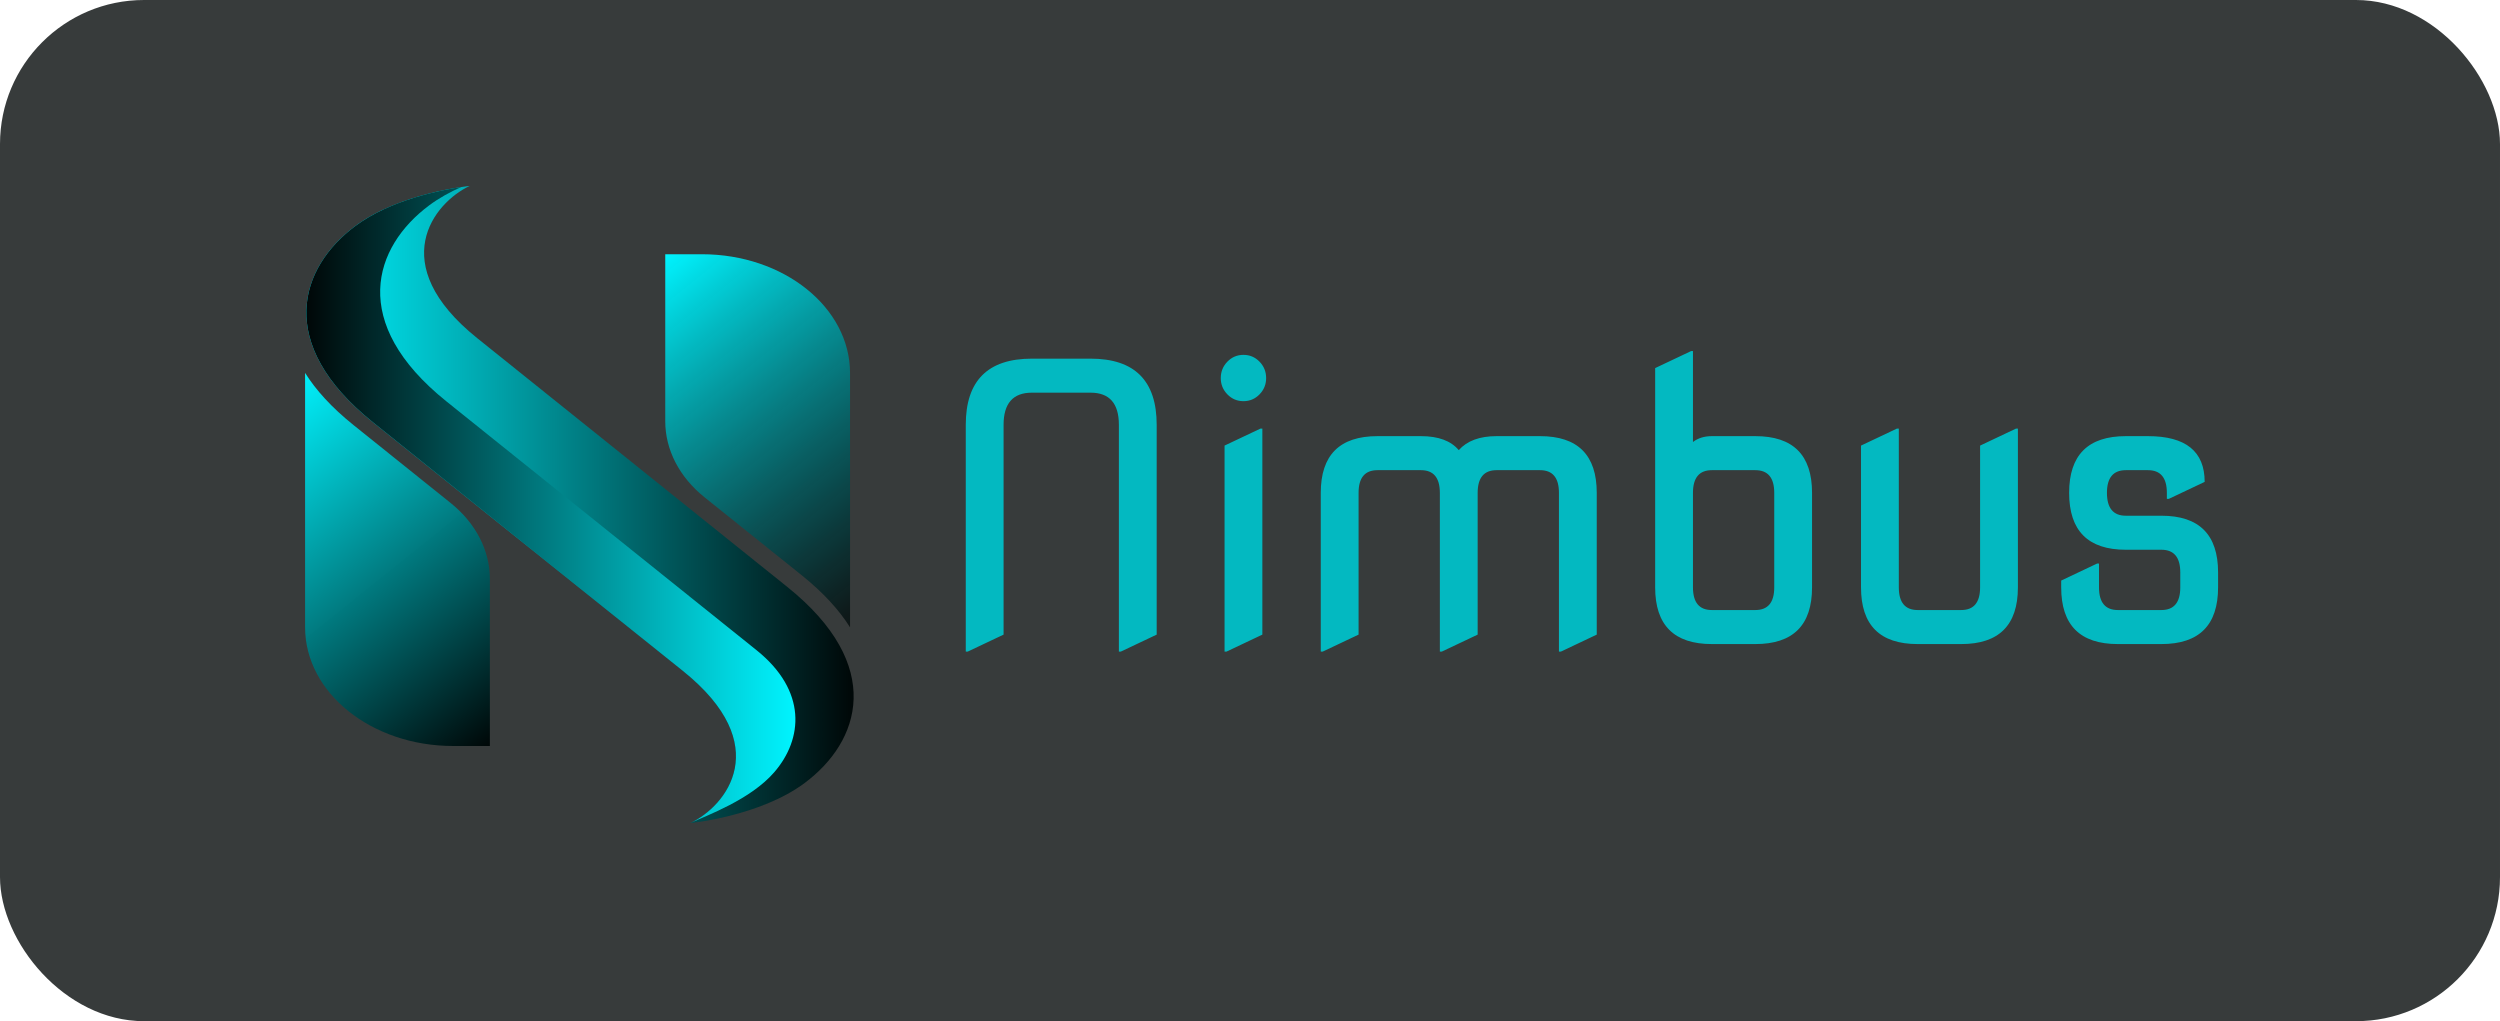 <svg width="590" height="241" viewBox="0 0 590 241" fill="none" xmlns="http://www.w3.org/2000/svg">
<rect width="590" height="241" rx="34" fill="#373B3B"/>
<path d="M189.18 135.74C184.438 131.935 180.147 128.493 176.262 125.376L166.264 117.355C160.331 112.597 157 106.142 157 99.412V60H165.653C184.958 60 200.609 72.555 200.609 88.043V148.055C198.095 144.04 194.374 139.907 189.18 135.74Z" fill="url(#paint0_linear_28_63)"/>
<path d="M83.429 100.315C88.171 104.119 92.461 107.561 96.347 110.679L106.345 118.699C112.276 123.459 115.609 129.913 115.609 136.643V176.055H106.956C87.65 176.055 72 163.499 72 148.012V88C74.514 92.015 78.233 96.147 83.429 100.315Z" fill="url(#paint1_linear_28_63)"/>
<path d="M112.642 79.82C116.601 82.996 121.025 86.545 125.56 90.183C125.56 90.183 135.783 98.385 172.881 128.146C176.766 131.263 181.057 134.706 185.799 138.51C208.974 157.102 203.001 175.018 189.905 184.784C179.346 192.657 162.922 194.243 162.922 194.243C171.38 190.285 183.013 175.863 161.125 158.304C157.166 155.127 152.742 151.578 148.207 147.94C130.5 133.735 100.887 109.977 100.887 109.977C97.001 106.86 92.71 103.418 87.969 99.614C64.793 81.021 70.766 63.105 83.862 53.34C94.422 45.466 110.846 43.88 110.846 43.88C102.387 47.839 90.754 62.26 112.642 79.82Z" fill="url(#paint2_linear_28_63)"/>
<path d="M101.274 48.474C88.177 58.239 82.204 76.155 105.38 94.748C110.122 98.552 114.412 101.994 118.298 105.111C118.298 105.111 147.913 128.87 165.619 143.075C170.153 146.712 174.577 150.262 178.537 153.438C190.506 163.041 189.514 174.408 182.717 182.255C177.085 188.756 166.755 192.448 162.922 194.242C171.38 190.284 183.013 175.862 161.125 158.303C157.166 155.126 152.742 151.577 148.207 147.939C130.5 133.734 100.887 109.976 100.887 109.976C97.001 106.859 92.71 103.417 87.969 99.612C64.793 81.02 70.766 63.104 83.862 53.339C92.206 47.118 104.202 44.824 108.874 44.134C106.215 45.308 103.602 46.737 101.274 48.474Z" fill="url(#paint3_linear_28_63)"/>
<path d="M227.922 153.784V100.253C227.922 89.844 233.126 84.64 243.535 84.64H257.364C267.773 84.64 272.977 89.844 272.977 100.253V149.77L264.502 153.784H264.055V100.253C264.055 95.197 261.825 92.669 257.364 92.669H243.535C239.074 92.669 236.844 95.197 236.844 100.253V149.77L228.368 153.784H227.922ZM289.663 93.071C288.622 92 288.102 90.722 288.102 89.235C288.102 87.718 288.622 86.424 289.663 85.354C290.704 84.283 291.968 83.748 293.455 83.748C294.942 83.748 296.206 84.283 297.247 85.354C298.288 86.424 298.808 87.718 298.808 89.235C298.808 90.722 298.288 92 297.247 93.071C296.206 94.142 294.942 94.677 293.455 94.677C291.968 94.677 290.704 94.142 289.663 93.071ZM288.994 153.784V105.16L297.47 101.145H297.916V149.77L289.44 153.784H288.994ZM311.702 153.784V116.312C311.702 107.391 316.163 102.93 325.085 102.93H335.345C339.449 102.93 342.423 104.03 344.267 106.231C346.23 104.03 349.203 102.93 353.189 102.93H363.449C372.371 102.93 376.832 107.391 376.832 116.312V149.77L368.356 153.784H367.91V116.312C367.91 112.744 366.423 110.959 363.449 110.959H353.189C350.215 110.959 348.728 112.744 348.728 116.312V149.77L340.252 153.784H339.806V116.312C339.806 112.744 338.319 110.959 335.345 110.959H325.085C322.111 110.959 320.624 112.744 320.624 116.312V149.77L312.148 153.784H311.702ZM404 143.97H414.261C417.235 143.97 418.722 142.186 418.722 138.617V116.312C418.722 112.744 417.235 110.959 414.261 110.959H404C401.026 110.959 399.539 112.744 399.539 116.312V138.617C399.539 142.186 401.026 143.97 404 143.97ZM404 152C395.079 152 390.618 147.539 390.618 138.617V86.87L399.093 82.856H399.539V104.313C400.729 103.391 402.216 102.93 404 102.93H414.261C423.182 102.93 427.643 107.391 427.643 116.312V138.617C427.643 147.539 423.182 152 414.261 152H404ZM452.582 152C443.66 152 439.199 147.539 439.199 138.617V105.16L447.675 101.145H448.121V138.617C448.121 142.186 449.608 143.97 452.582 143.97H462.842C465.816 143.97 467.303 142.186 467.303 138.617V105.16L475.779 101.145H476.225V138.617C476.225 147.539 471.764 152 462.842 152H452.582ZM499.825 152C490.903 152 486.442 147.539 486.442 138.617V137.011L494.918 132.996H495.364V138.617C495.364 142.186 496.851 143.97 499.825 143.97H510.085C513.059 143.97 514.546 142.186 514.546 138.617V135.093C514.546 131.524 513.059 129.74 510.085 129.74H501.699C492.777 129.74 488.316 125.264 488.316 116.312C488.316 107.391 492.777 102.93 501.699 102.93H506.918C515.84 102.93 520.301 106.528 520.301 113.725L511.825 117.74H511.379V116.312C511.379 112.744 509.892 110.959 506.918 110.959H501.699C498.725 110.959 497.238 112.744 497.238 116.312C497.238 119.911 498.725 121.71 501.699 121.71H510.085C519.007 121.71 523.468 126.171 523.468 135.093V138.617C523.468 147.539 519.007 152 510.085 152H499.825Z" fill="#03B9C1"/>
<defs>
<linearGradient id="paint0_linear_28_63" x1="146.244" y1="68.627" x2="206.301" y2="143.487" gradientUnits="userSpaceOnUse">
<stop stop-color="#00F4FF"/>
<stop offset="1" stop-color="#000707" stop-opacity="0.733"/>
</linearGradient>
<linearGradient id="paint1_linear_28_63" x1="49.679" y1="105.907" x2="109.736" y2="180.767" gradientUnits="userSpaceOnUse">
<stop stop-color="#00F4FF" stop-opacity="0.98"/>
<stop offset="1" stop-color="#000707"/>
</linearGradient>
<linearGradient id="paint2_linear_28_63" x1="72.305" y1="119.062" x2="201.464" y2="119.062" gradientUnits="userSpaceOnUse">
<stop stop-color="#00F4FF"/>
<stop offset="1" stop-color="#000707"/>
</linearGradient>
<linearGradient id="paint3_linear_28_63" x1="72.305" y1="119.188" x2="187.717" y2="119.188" gradientUnits="userSpaceOnUse">
<stop stop-color="#000707"/>
<stop offset="1" stop-color="#00F4FF"/>
</linearGradient>
</defs>
</svg>
